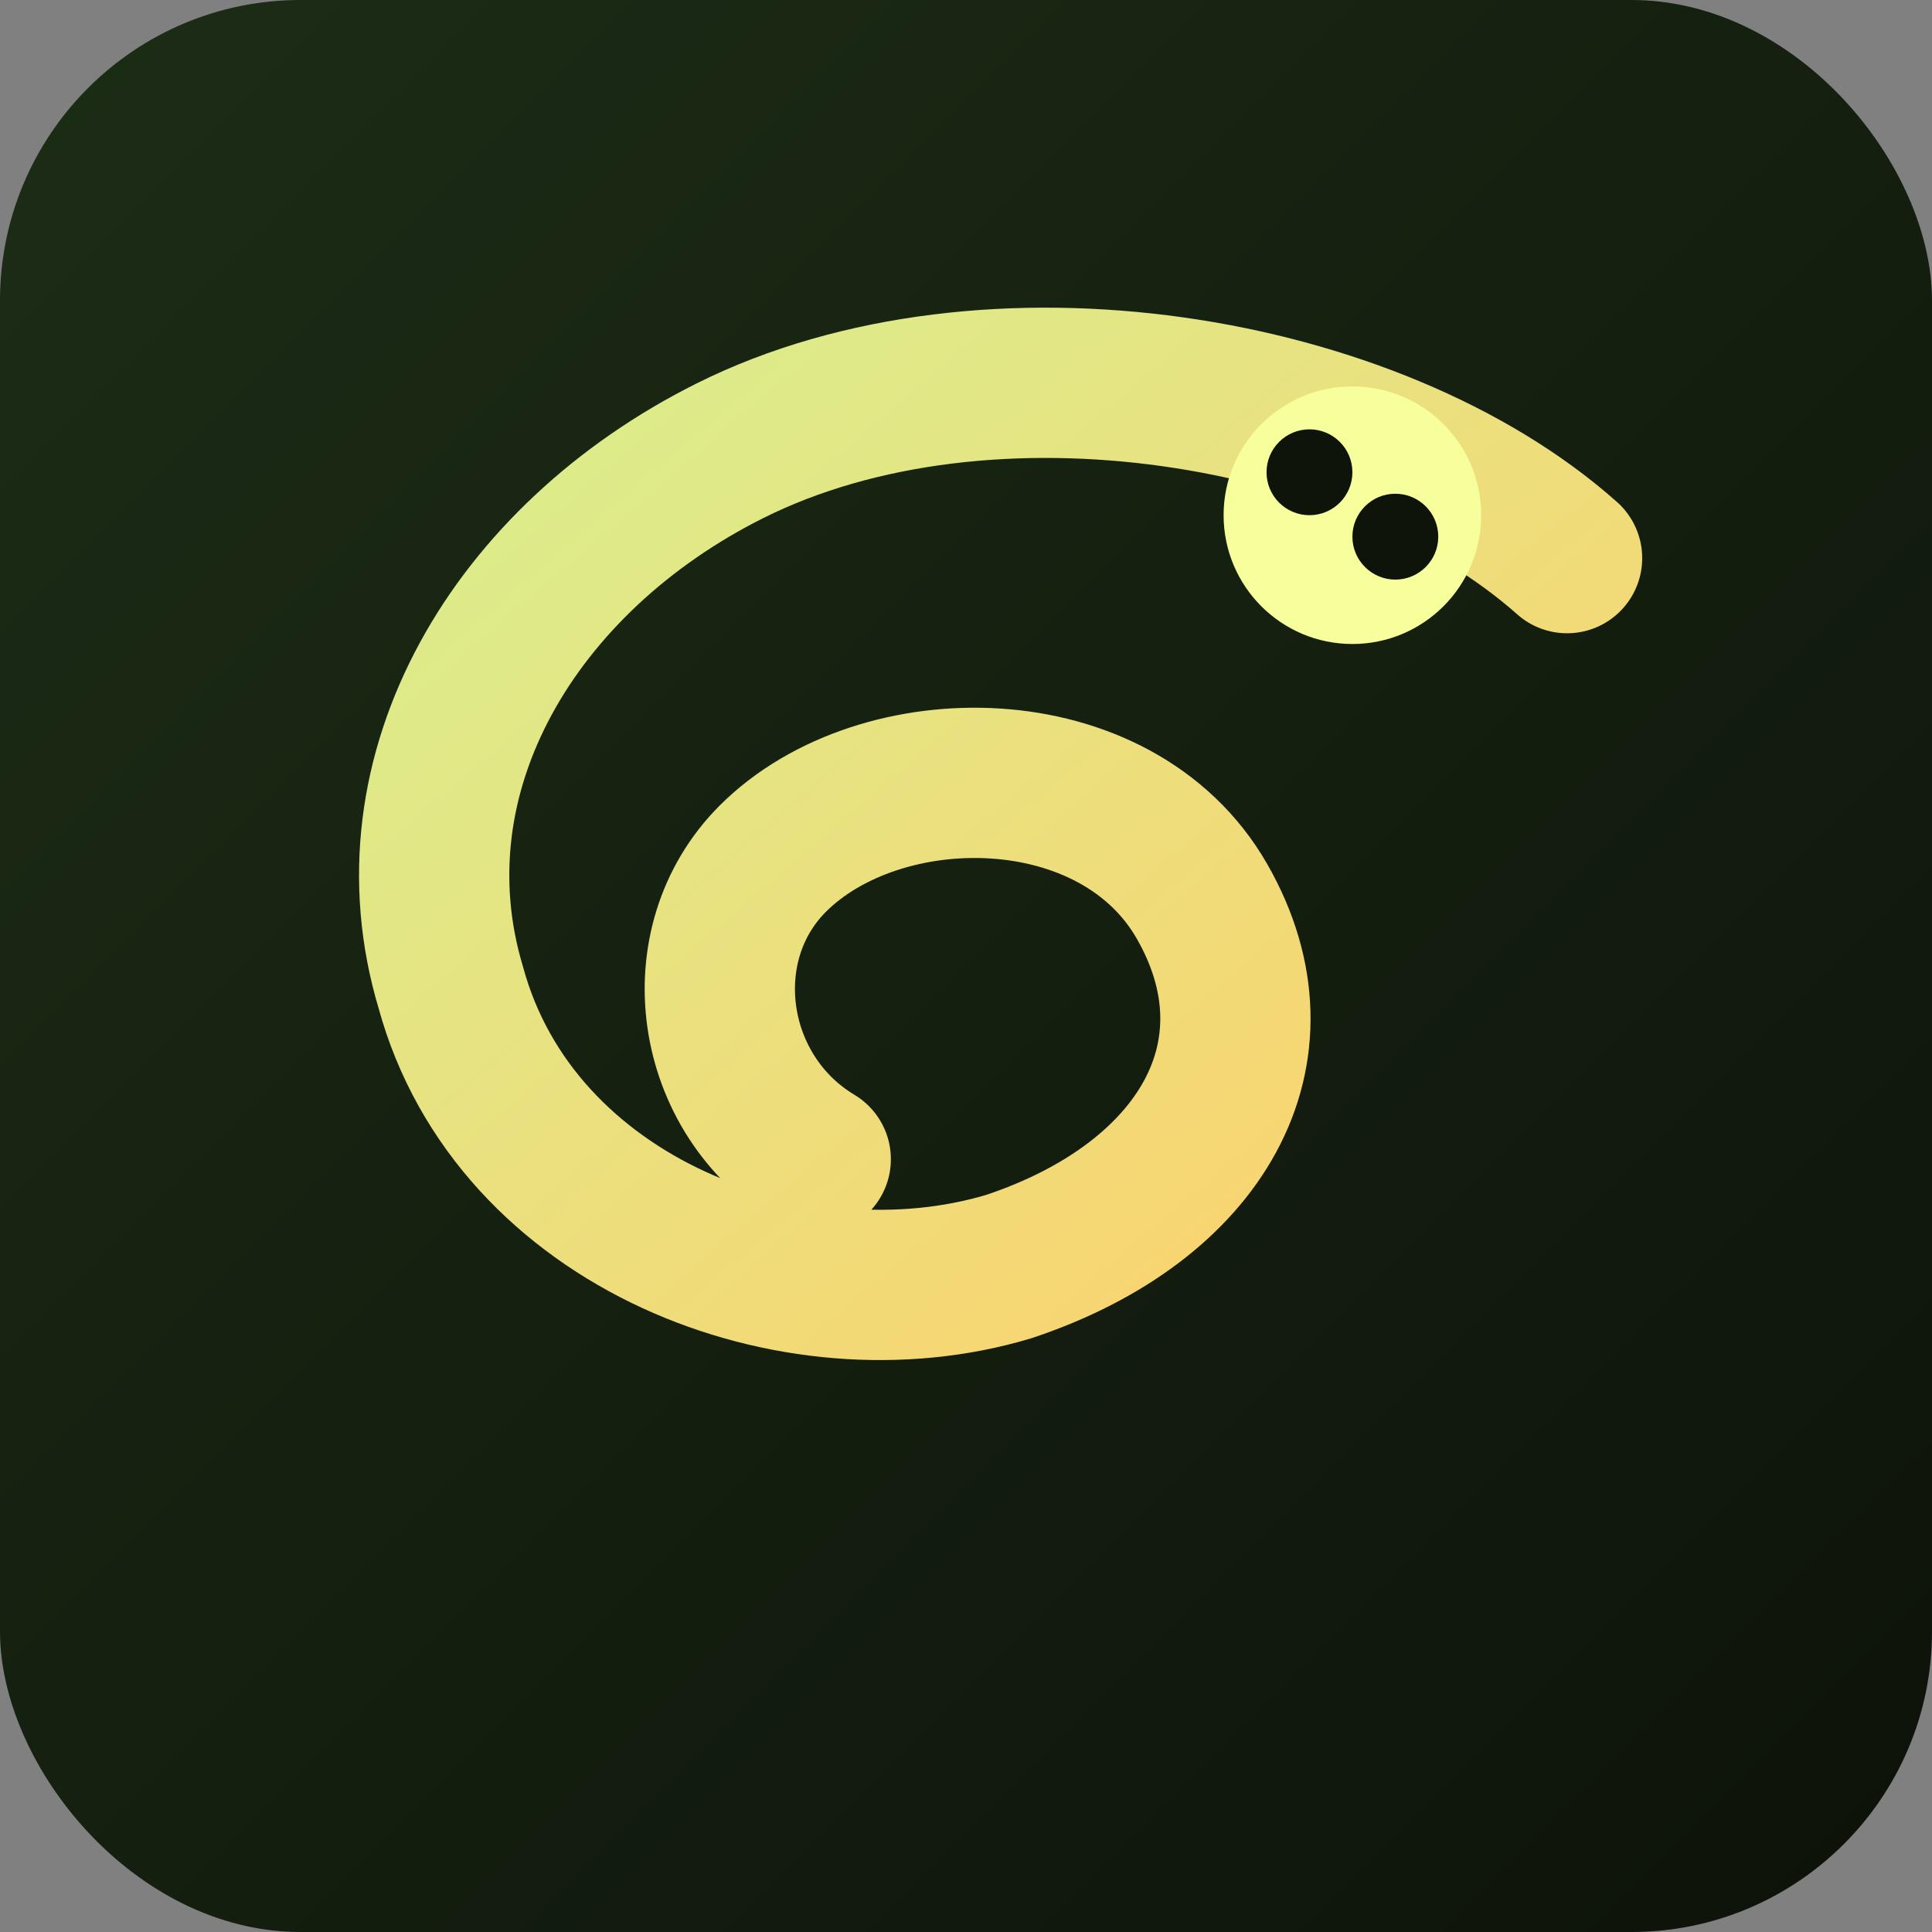 <svg width="180" height="180" viewBox="0 0 180 180" xmlns="http://www.w3.org/2000/svg" role="img" aria-labelledby="title">
  <rect x="0" y="0" width="180" height="180" fill="#808080" stroke="none"/>
  <title id="title">Serpent Sonata icon</title>
  <defs>
    <linearGradient id="tail" x1="0%" y1="0%" x2="100%" y2="100%">
      <stop offset="0%" stop-color="#d7f08f" />
      <stop offset="100%" stop-color="#ffcf6b" />
    </linearGradient>
    <linearGradient id="backdrop" x1="0%" y1="0%" x2="100%" y2="100%">
      <stop offset="0%" stop-color="#1c2d16" />
      <stop offset="100%" stop-color="#0d1209" />
    </linearGradient>
  </defs>
  <rect width="180" height="180" rx="28" fill="url(#backdrop)" />
  <path
    d="M146 52c-18-16-54-22-78-10-20 10-32 30-26 50 6 22 32 32 52 26 18-6 26-20 18-34-8-14-30-14-40-4-8 8-6 22 4 28"
    fill="none"
    stroke="url(#tail)"
    stroke-width="14"
    stroke-linecap="round"
    stroke-linejoin="round"
  />
  <circle cx="126" cy="48" r="12" fill="#f6ff9b" />
  <circle cx="122" cy="44" r="4" fill="#0f140a" />
  <circle cx="130" cy="50" r="4" fill="#0f140a" />
</svg>
